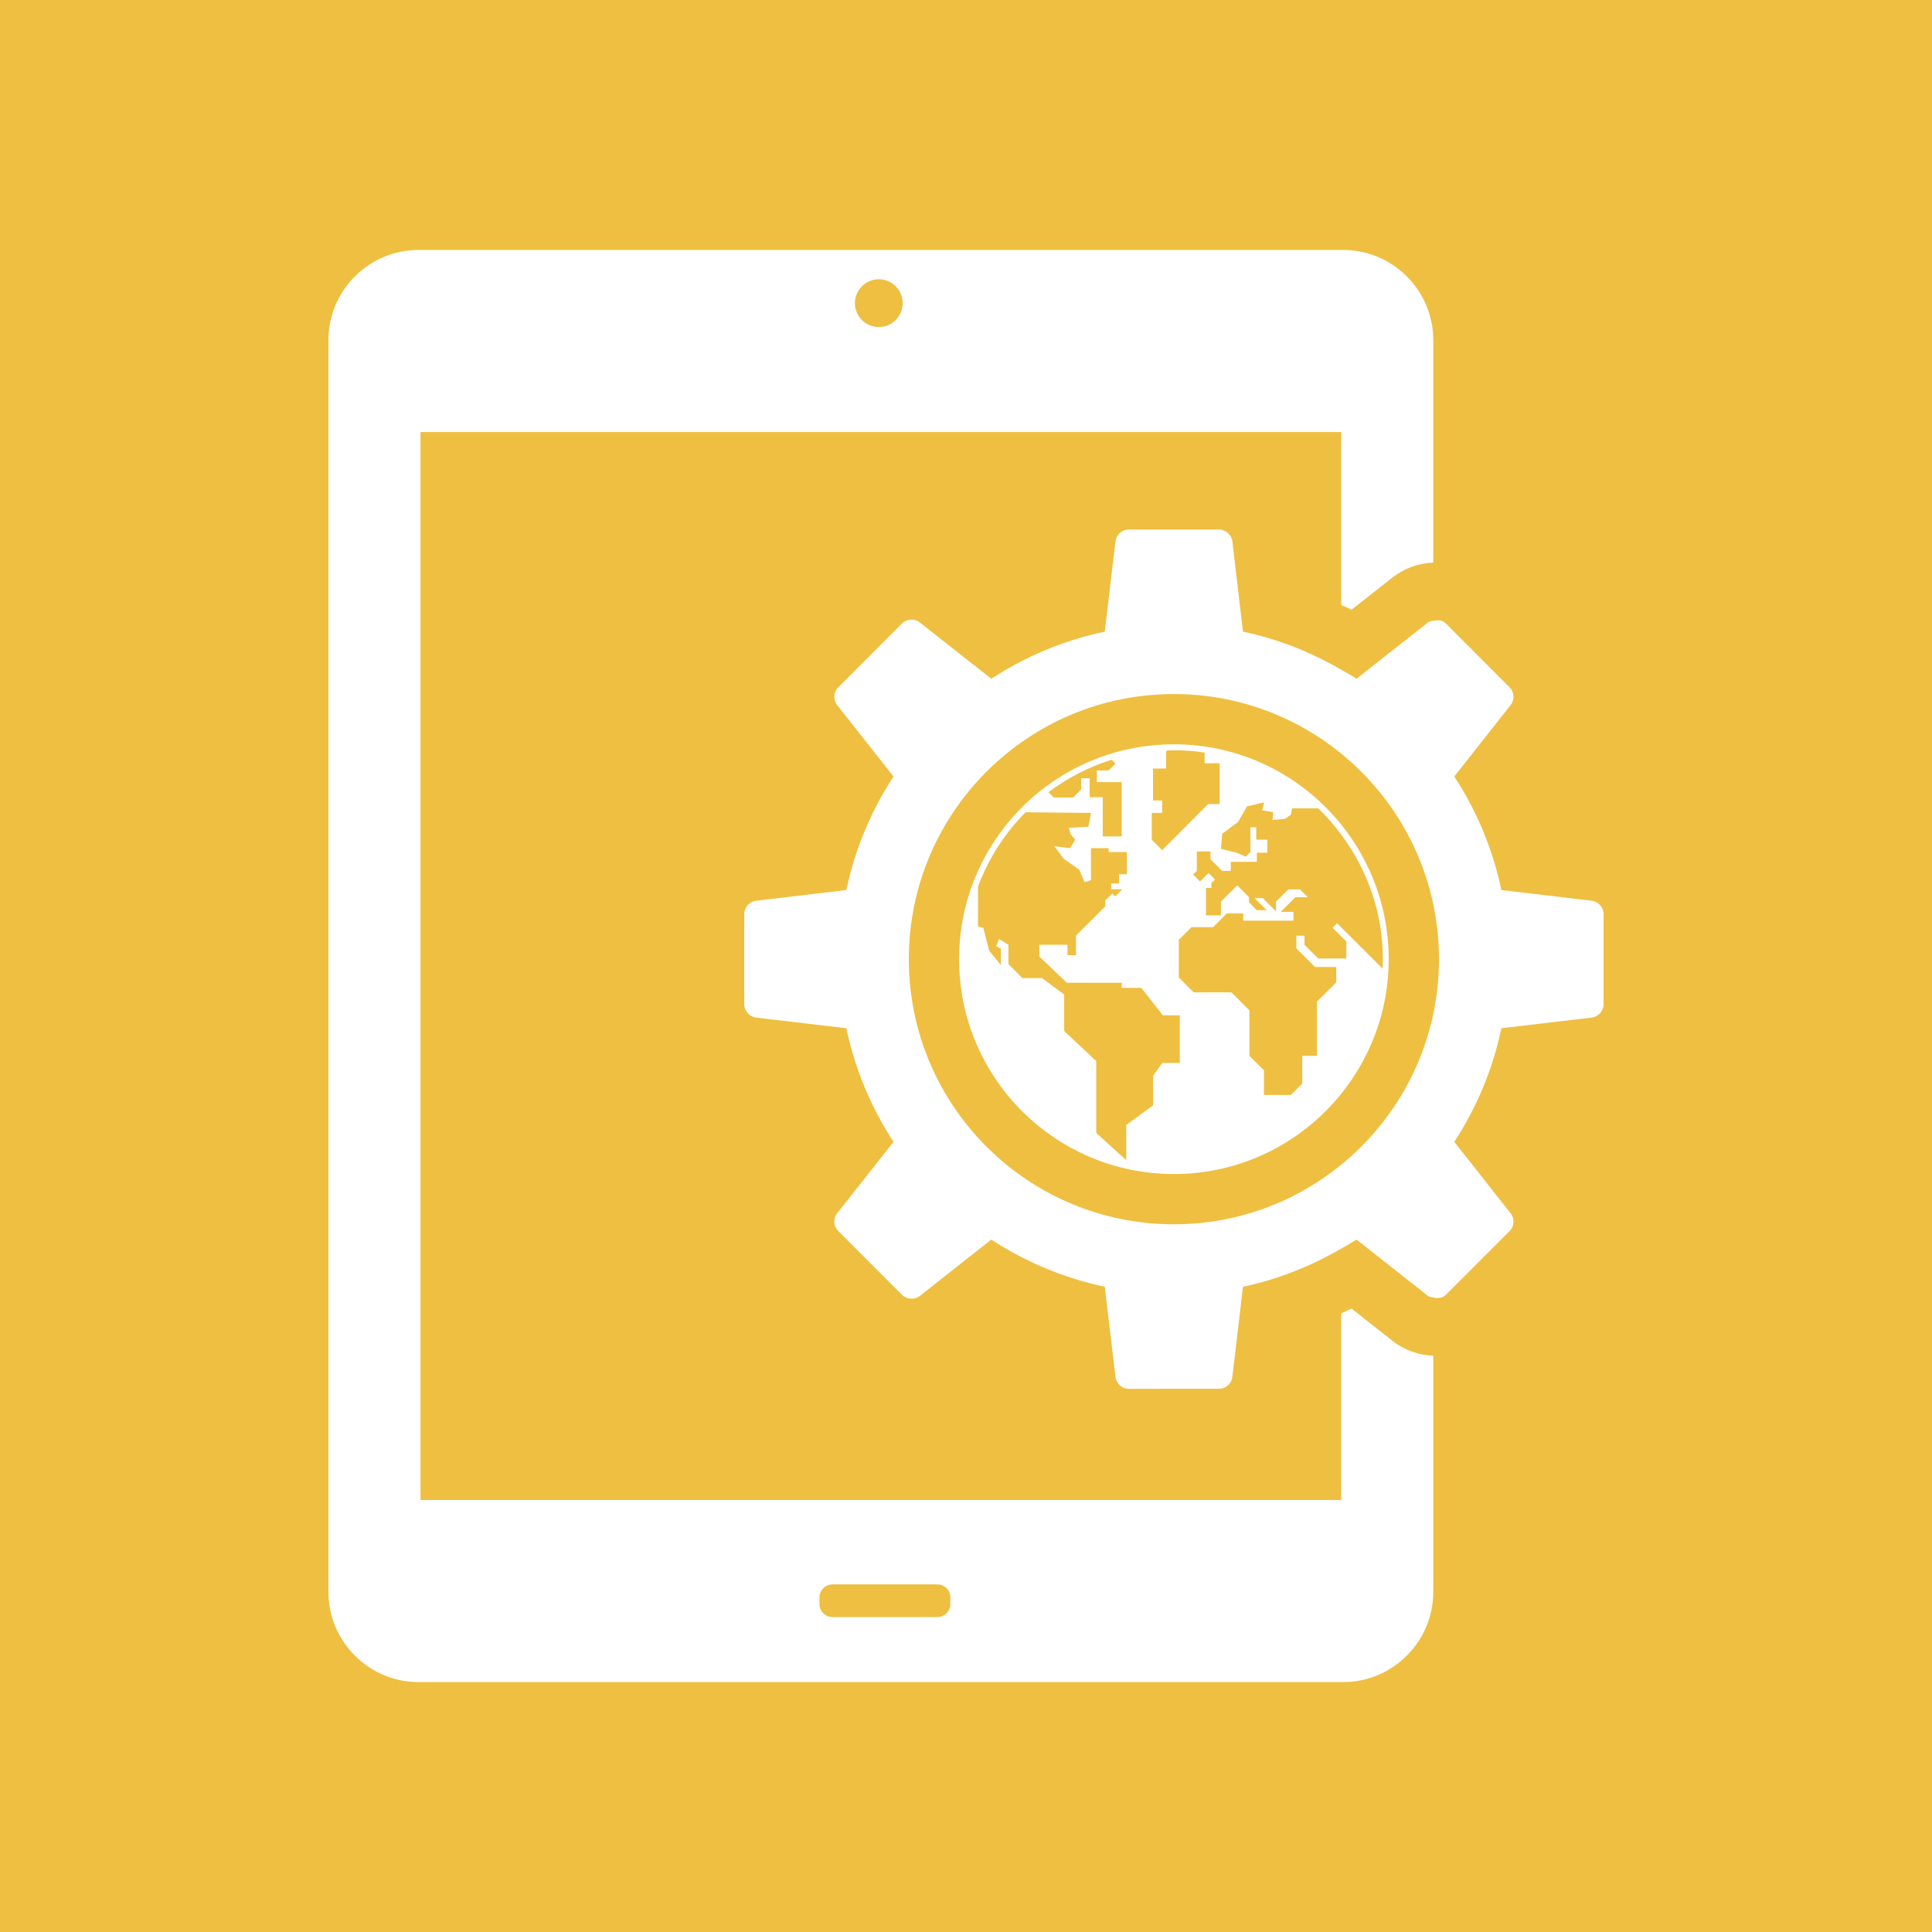 <?xml version="1.0" ?><!DOCTYPE svg  PUBLIC '-//W3C//DTD SVG 1.1//EN'  'http://www.w3.org/Graphics/SVG/1.1/DTD/svg11.dtd'><svg style="enable-background:new 0 0 500 500.01;" version="1.1" viewBox="0 0 500 500.01" xml:space="preserve" xmlns="http://www.w3.org/2000/svg" xmlns:xlink="http://www.w3.org/1999/xlink"><g id="tablet-gear-globe"><g><rect height="500.01" style="fill:#EFBF41;" width="500" y="0"/><g id="_x33_0"><path d="M349.777,338.665c-0.886,0.446-1.794,0.812-2.688,1.237v48.304H108.826V111.819H347.09v44.743     c0.894,0.417,1.802,0.791,2.688,1.237l10.628-8.371c3.024-2.373,6.716-3.67,10.518-3.83v-57.62     c0-12.803-10.488-23.291-23.298-23.291H108.299C95.488,64.687,85,75.176,85,87.978v324.053c0,12.803,10.488,23.291,23.299,23.291     h239.326c12.81,0,23.298-10.488,23.298-23.291v-61.165c-3.794-0.16-7.493-1.465-10.466-3.786L349.777,338.665z M227.434,72.275     c3.406,0,6.175,2.769,6.175,6.182c0,3.405-2.769,6.182-6.175,6.182c-3.412,0-6.182-2.776-6.182-6.182     C221.252,75.044,224.021,72.275,227.434,72.275z M245.957,415.122c0,1.867-1.516,3.377-3.384,3.377h-27.106     c-1.868,0-3.392-1.51-3.392-3.377v-1.707c0-1.859,1.523-3.376,3.392-3.376h27.106c1.868,0,3.384,1.517,3.384,3.376V415.122z" style="fill:#FFFFFF;"/><g><path d="M411.968,233.115l-23.415-2.776c-2.22-10.648-6.424-20.566-12.181-29.385l14.597-18.516      c1.055-1.303,0.931-3.361-0.264-4.533l-16.553-16.582c-0.85-0.842-2.08-0.938-3.229-0.659c-0.462,0.102-0.96,0.095-1.333,0.395      l-18.523,14.598c-1.281-0.836-2.637-1.575-3.977-2.344c-7.793-4.52-16.304-7.939-25.408-9.837l-2.754-23.415      c-0.205-1.656-1.721-3.018-3.412-3.018h-23.431c-1.677,0-3.2,1.361-3.398,3.018l-2.776,23.415      c-10.648,2.22-20.573,6.445-29.369,12.181L238.01,161.06c-1.311-1.033-3.354-0.916-4.548,0.264l-16.546,16.582      c-1.201,1.172-1.325,3.23-0.285,4.541l14.605,18.508c-5.749,8.818-9.961,18.736-12.202,29.385l-23.387,2.776      c-1.662,0.19-3.031,1.735-3.031,3.398v23.423c0,1.691,1.369,3.215,3.031,3.413l23.387,2.754      c2.241,10.664,6.453,20.589,12.202,29.407l-14.605,18.516c-1.04,1.303-0.916,3.361,0.285,4.541l16.546,16.566      c1.186,1.18,3.237,1.305,4.57,0.271l18.509-14.604c8.796,5.742,18.721,9.961,29.369,12.21l2.776,23.379      c0.198,1.677,1.722,3.018,3.398,3.039l23.431-0.021c1.691,0.021,3.207-1.341,3.412-3.018l2.754-23.379      c9.105-1.92,17.615-5.348,25.408-9.859c1.34-0.769,2.695-1.508,3.977-2.351l18.523,14.604c0.373,0.293,0.871,0.285,1.333,0.396      c1.149,0.271,2.38,0.176,3.229-0.667l16.553-16.566c1.194-1.18,1.318-3.238,0.264-4.541l-14.597-18.516      c5.757-8.818,9.961-18.743,12.181-29.407l23.415-2.754c1.647-0.198,3.032-1.722,3.032-3.413v-23.423      C415,234.851,413.615,233.306,411.968,233.115z M347.09,301.442c-11.807,9.617-26.873,15.403-43.293,15.403      c-37.881,0-68.592-30.732-68.592-68.62c0-37.874,30.711-68.607,68.592-68.607c16.42,0,31.486,5.786,43.293,15.395      c11.939,9.734,20.537,23.379,23.833,38.994c0.967,4.585,1.494,9.346,1.494,14.217c0,4.885-0.527,9.623-1.494,14.223      C367.627,278.063,359.028,291.716,347.09,301.442z" style="fill:#FFFFFF;"/><path d="M303.81,192.627c-30.71,0-55.598,24.888-55.598,55.612c0,30.703,24.888,55.599,55.598,55.599      c17.498,0,33.084-8.101,43.279-20.742c7.684-9.544,12.312-21.65,12.312-34.856c0-13.22-4.629-25.326-12.312-34.87      C336.895,200.727,321.309,192.627,303.81,192.627z M301.98,194.209c0.6-0.007,1.208-0.044,1.83-0.044      c2.703,0,5.361,0.184,7.947,0.601v0.322v2.446h3.882v4.395v6.167h-2.952l-2.549,2.526l-6.152,6.182l-3.215,3.216l-2.695-2.71      v-6.922h2.695v-3.223h-1.86h-0.505v-8.275h3.383v-4.234l0.052-0.117L301.98,194.209z M287.697,196.611l0.228,0.228l0.776,0.783      l-1.795,1.772h-3.039v3.024h4.24h2.19v14.049h-4.907v-10.159H282v-4.893h-2.184v2.857l-2.109,2.131h-4.987l-1.143-1.135      l-0.241-0.242C276.199,201.357,281.721,198.493,287.697,196.611z M253.113,229.446c2.702-7.266,6.936-13.821,12.297-19.227      h0.366l16.567,0.168l-0.666,3.553l-5.084,0.314l0.506,1.686l1.187,1.369l-1.355,2.197l-4.051-0.506l2.365,3.209l4.059,2.871      l1.361,3.207l1.678-0.498v-8.283h4.562v1.018h4.739v5.735h-2.036v2.366h-2.029v1.523h2.871l-1.846,1.859l-0.762-0.762      l-1.794,1.773v1.508l-1.597,1.627l-2.014,2.028l-2.389,2.351l-1.596,1.627v5.046h-2.197v-2.695h-7.273v3.047l7.119,6.774h14.194      v1.341h5.068l5.581,7.09h4.387v12.334h-4.563l-2.365,3.376v7.604l-6.937,5.068v9.118l-7.764-7.067V274.6l-8.298-7.786v-9.44      l-5.729-4.241h-5.068l-3.633-3.633v-4.987l-2.445-1.517l-0.703,1.868l1.201,0.651v4.241l-3.04-3.721l-1.517-5.925l-1.361-0.33      v-9.354V229.446z M357.879,248.239c0,0.828-0.016,1.634-0.045,2.447l-0.344-0.338l-10.4-10.363l-1.04-1.047l-1.165,1.172      l2.205,2.204l1.34,1.333v4.409h-1.34h-5.933l-3.56-3.545v-2.351h-2.095v3.288l4.819,4.805h5.493v3.991l-4.995,4.967v7.287v6.753      h-3.794v7.163l-2.952,2.959h-6.965v-6.379l-3.758-3.743v-11.763l-4.672-4.68h-9.764l-3.846-3.838v-9.742l3.304-3.274h5.573      l3.545-3.559h1.861h2.387v1.875h13.001v-2.285h-3.288l1.934-1.934l1.875-1.86h3.193l-2.029-2.014h-3.01l-3.201,3.178v2.49      l-3.413-3.412h-2.103l3.105,3.135h-2.526l-2.028-2.044v-1.341l-3.04-3.039l-2.285,2.264l-1.948,1.947v3.545h-3.875v-1.67v-5.42      h1.414v-1.281l0.93-0.908l-1.67-1.699l-2.211,2.197l-1.773-1.779l0.945-0.931v-1.677v-3.385h3.537v2.015l3.033,3.047h2.227      v-2.366h6.745v-2.365h2.702v-3.369h-2.863v-3.208h-1.516v6.423l-1.209,1.172l-2.365-1.018l-4.051-0.996l0.33-3.896l4.072-3.047      l2.357-4.058l4.402-1.003l-0.498,2.021l2.863,0.505l-0.168,2.021l3.208-0.329l1.53-1.012l0.322-1.684h6.307h0.461      c2.168,2.072,4.124,4.365,5.926,6.774C353.828,224.977,357.879,236.126,357.879,248.239z" style="fill:#FFFFFF;"/></g></g></g></g><g id="Layer_1"/></svg>
